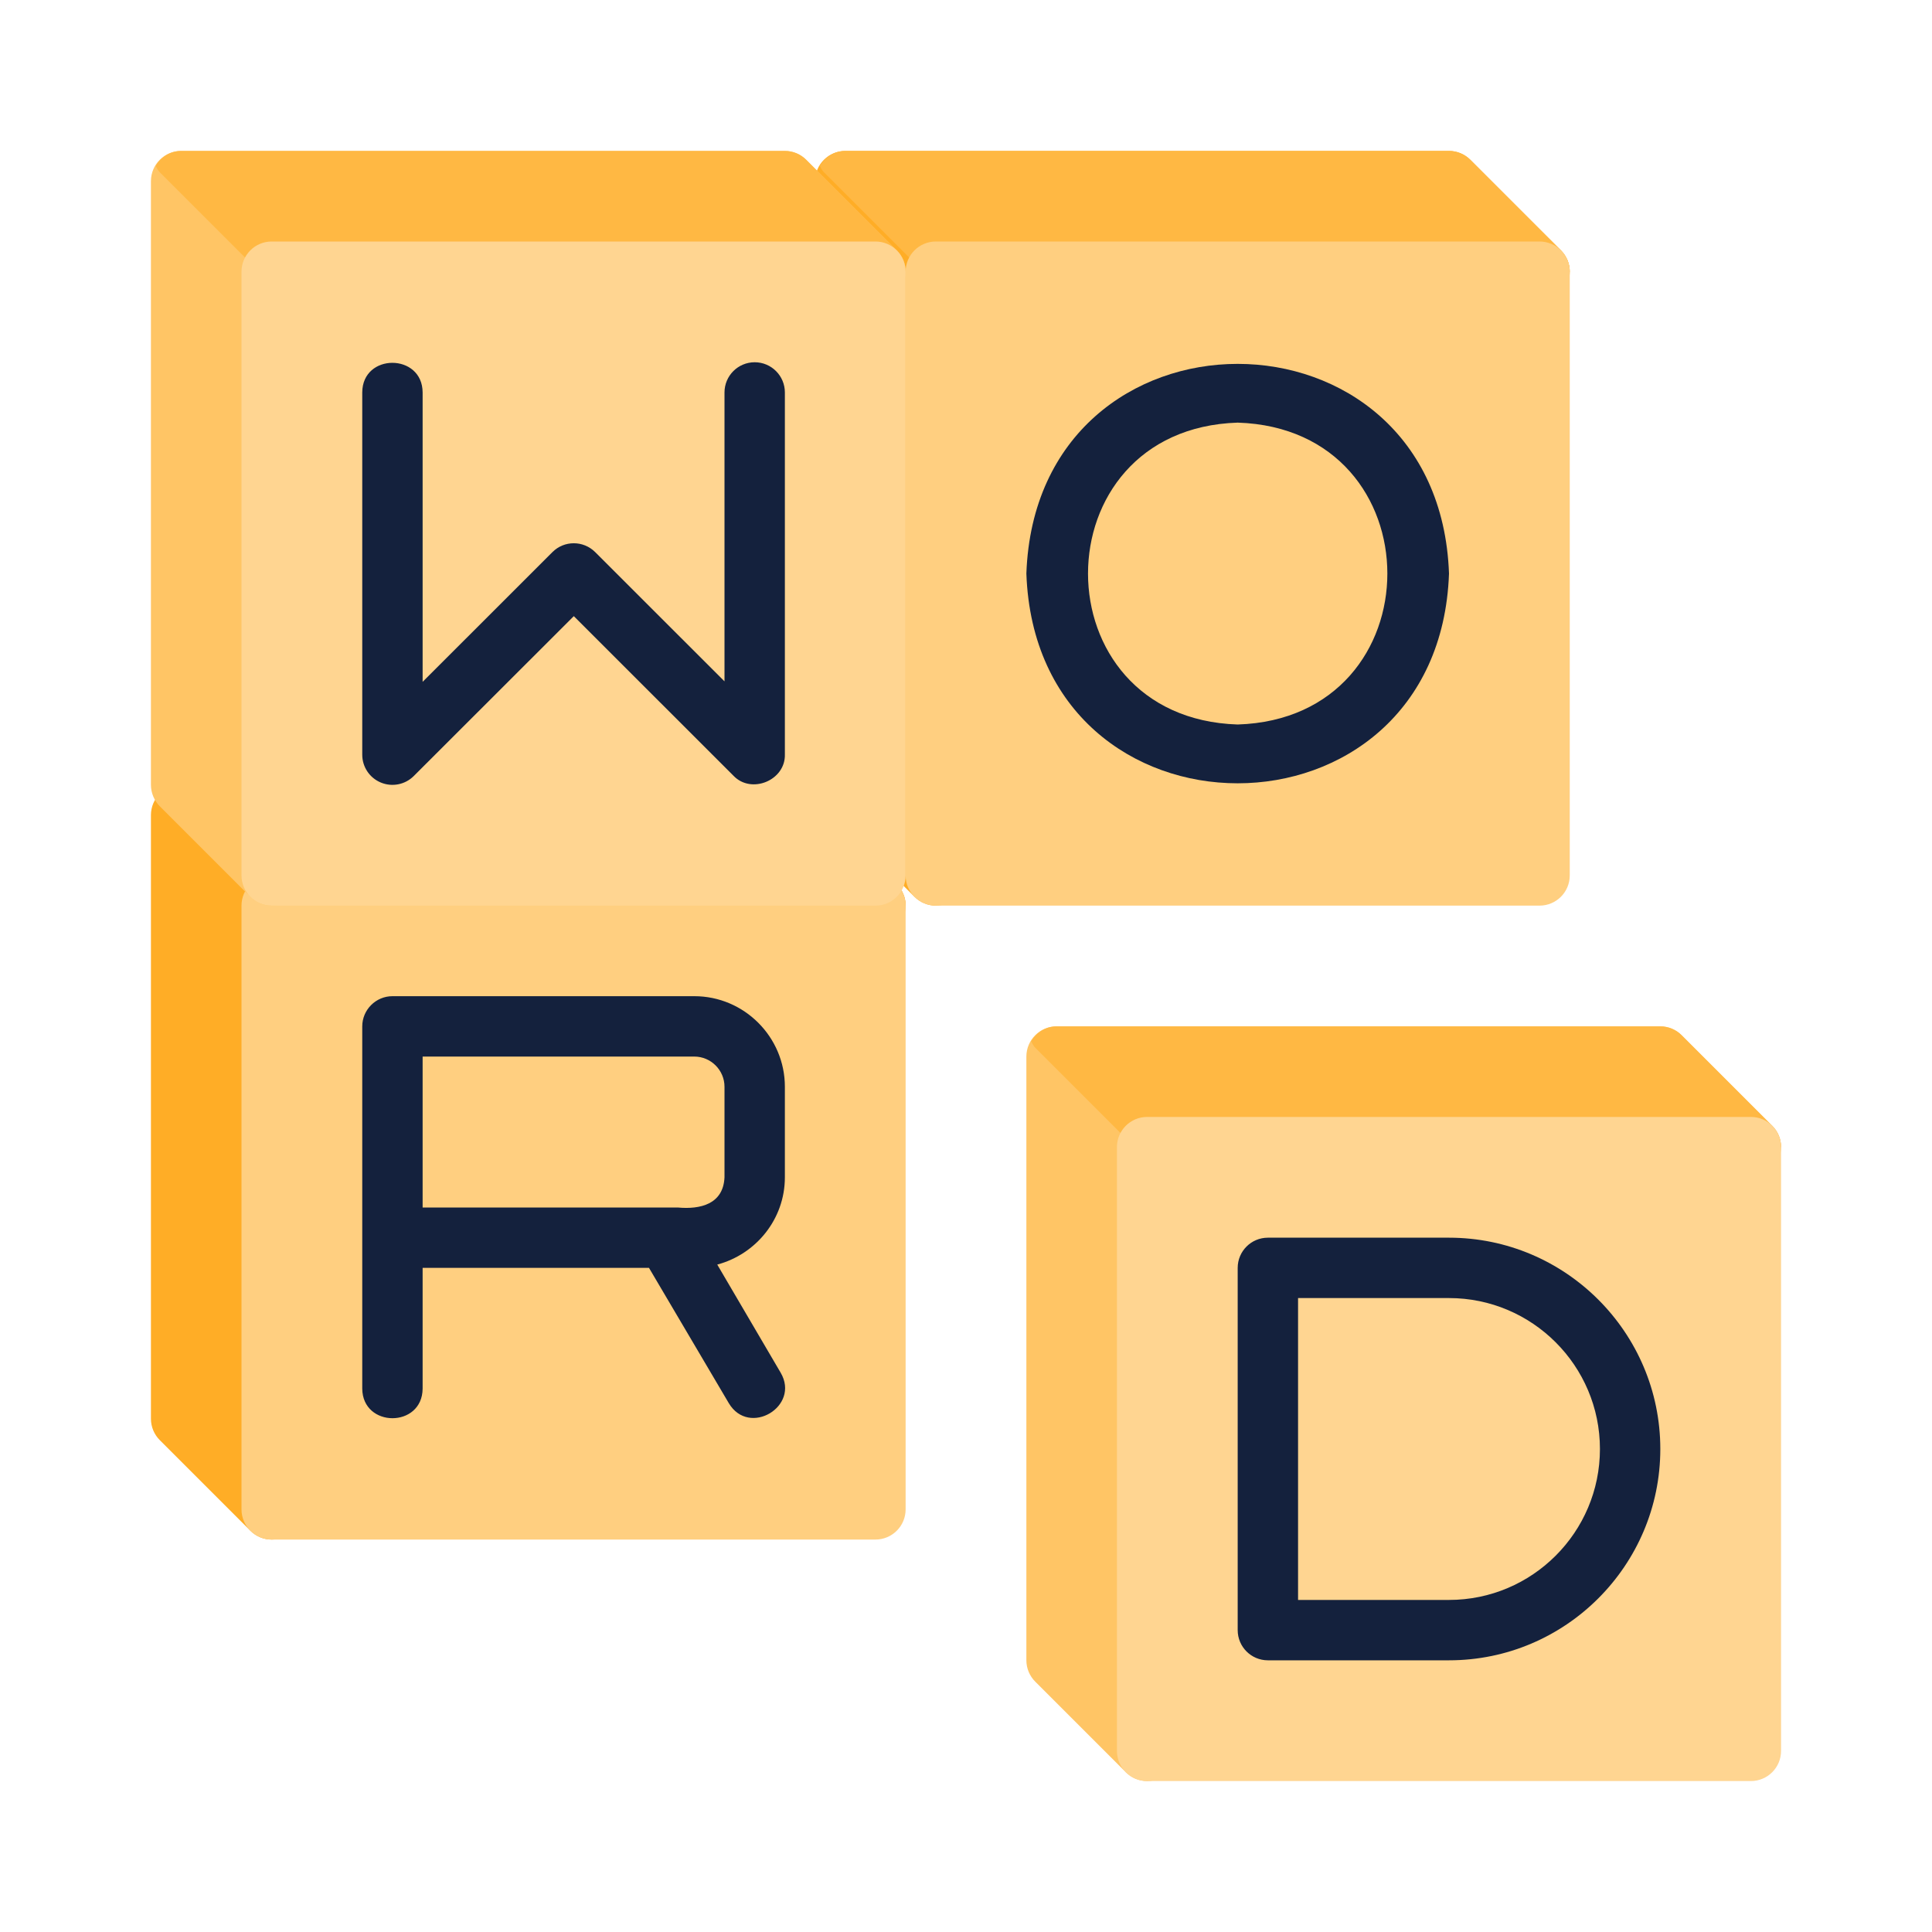 <svg width="24" height="24" viewBox="0 0 24 24" fill="none" xmlns="http://www.w3.org/2000/svg">
<path d="M22.015 13.985L20.89 12.86C20.82 12.79 20.725 12.75 20.625 12.75H13.125C12.918 12.75 12.75 12.918 12.75 13.125V20.625C12.75 20.724 12.79 20.82 12.86 20.89L13.985 22.015C14.058 22.088 14.154 22.125 14.25 22.125C14.346 22.125 14.442 22.088 14.515 22.015L22.015 14.515C22.162 14.369 22.162 14.131 22.015 13.985Z" fill="#FFC565"/>
<path d="M20.89 12.86C20.82 12.79 20.725 12.75 20.625 12.75H13.125C12.988 12.75 12.874 12.827 12.809 12.936C12.825 12.963 12.837 12.993 12.86 13.015L13.985 14.14C14.055 14.21 14.15 14.25 14.25 14.25H22.125C22.125 14.154 22.088 14.058 22.015 13.985L20.89 12.86Z" fill="#FFB843"/>
<path d="M21.75 13.875H14.25C14.043 13.875 13.875 14.043 13.875 14.25V21.75C13.875 21.957 14.043 22.125 14.25 22.125H21.75C21.957 22.125 22.125 21.957 22.125 21.75V14.25C22.125 14.043 21.957 13.875 21.75 13.875Z" fill="#FFD591"/>
<path d="M18 20.625H15.75C15.543 20.625 15.375 20.457 15.375 20.25V15.75C15.375 15.543 15.543 15.375 15.75 15.375H18C19.447 15.375 20.625 16.553 20.625 18C20.625 19.447 19.447 20.625 18 20.625ZM16.125 19.875H18C19.034 19.875 19.875 19.034 19.875 18C19.875 16.966 19.034 16.125 18 16.125H16.125V19.875Z" fill="#14213D"/>
<path d="M19.39 3.11L18.265 1.985C18.195 1.915 18.1 1.875 18 1.875H10.5C10.293 1.875 10.125 2.043 10.125 2.25V9.75C10.125 9.849 10.165 9.945 10.235 10.015L11.36 11.14C11.433 11.213 11.529 11.25 11.625 11.25C11.721 11.25 11.817 11.213 11.89 11.14L19.39 3.64C19.537 3.494 19.537 3.256 19.39 3.11Z" fill="#FFAD26"/>
<path d="M18.265 1.985C18.195 1.915 18.1 1.875 18 1.875H10.5C10.363 1.875 10.249 1.952 10.184 2.061C10.2 2.088 10.212 2.118 10.235 2.14L11.36 3.265C11.43 3.335 11.525 3.375 11.625 3.375H19.5C19.5 3.279 19.463 3.183 19.39 3.11L18.265 1.985Z" fill="#FFB843"/>
<path d="M19.125 3H11.625C11.418 3 11.25 3.168 11.25 3.375V10.875C11.25 11.082 11.418 11.25 11.625 11.25H19.125C19.332 11.25 19.5 11.082 19.5 10.875V3.375C19.5 3.168 19.332 3 19.125 3Z" fill="#FFCF80"/>
<path d="M12.75 7.125C12.873 10.6 17.877 10.598 18 7.125C17.876 3.652 12.874 3.652 12.75 7.125ZM15.375 9C12.896 8.921 12.896 5.329 15.375 5.25C17.854 5.329 17.854 8.921 15.375 9Z" fill="#14213D"/>
<path d="M11.14 10.985L10.015 9.86C9.945 9.79 9.85 9.75 9.75 9.75H2.25C2.043 9.75 1.875 9.918 1.875 10.125V17.625C1.875 17.724 1.915 17.82 1.985 17.89L3.11 19.015C3.183 19.088 3.279 19.125 3.375 19.125C3.471 19.125 3.567 19.088 3.64 19.015L11.14 11.515C11.287 11.369 11.287 11.131 11.14 10.985Z" fill="#FFAD26"/>
<path d="M10.015 9.86C9.945 9.79 9.85 9.75 9.75 9.75H2.25C2.113 9.75 1.999 9.827 1.934 9.936C1.95 9.963 1.962 9.993 1.985 10.015L3.11 11.14C3.18 11.21 3.275 11.25 3.375 11.25H11.25C11.25 11.154 11.213 11.058 11.14 10.985L10.015 9.86Z" fill="#FFB843"/>
<path d="M10.875 10.875H3.375C3.168 10.875 3 11.043 3 11.25V18.75C3 18.957 3.168 19.125 3.375 19.125H10.875C11.082 19.125 11.25 18.957 11.25 18.75V11.25C11.25 11.043 11.082 10.875 10.875 10.875Z" fill="#FFCF80"/>
<path d="M9.697 17.051L8.91 15.709C9.39 15.581 9.75 15.146 9.75 14.625V13.5C9.75 12.881 9.244 12.375 8.625 12.375H4.875C4.669 12.375 4.5 12.544 4.5 12.75V17.25C4.504 17.739 5.246 17.741 5.25 17.25L5.25 15.75H8.062L9.053 17.43C9.304 17.854 9.945 17.471 9.697 17.051ZM8.419 15H5.25V13.125H8.625C8.831 13.125 9 13.294 9 13.5V14.625C8.985 14.959 8.7 15.026 8.419 15Z" fill="#14213D"/>
<path d="M11.14 3.11L10.015 1.985C9.945 1.915 9.85 1.875 9.75 1.875H2.25C2.043 1.875 1.875 2.043 1.875 2.25V9.75C1.875 9.849 1.915 9.945 1.985 10.015L3.11 11.14C3.183 11.213 3.279 11.25 3.375 11.25C3.471 11.25 3.567 11.213 3.64 11.14L11.14 3.64C11.287 3.494 11.287 3.256 11.14 3.11Z" fill="#FFC565"/>
<path d="M10.015 1.985C9.945 1.915 9.85 1.875 9.75 1.875H2.25C2.113 1.875 1.999 1.952 1.934 2.061C1.95 2.088 1.962 2.118 1.985 2.14L3.11 3.265C3.18 3.335 3.275 3.375 3.375 3.375H11.25C11.25 3.279 11.213 3.183 11.14 3.11L10.015 1.985Z" fill="#FFB843"/>
<path d="M10.875 3H3.375C3.168 3 3 3.168 3 3.375V10.875C3 11.082 3.168 11.25 3.375 11.25H10.875C11.082 11.25 11.25 11.082 11.25 10.875V3.375C11.25 3.168 11.082 3 10.875 3Z" fill="#FFD591"/>
<path d="M9.375 4.5C9.168 4.5 9 4.668 9 4.875V8.464L7.393 6.858C7.246 6.712 7.009 6.712 6.863 6.858L5.25 8.47V4.875C5.248 4.386 4.502 4.383 4.5 4.875L4.5 9.375C4.5 9.527 4.591 9.663 4.731 9.721C4.87 9.779 5.032 9.748 5.14 9.64L7.128 7.654L9.11 9.635C9.332 9.871 9.761 9.694 9.75 9.369L9.75 4.875C9.75 4.668 9.582 4.5 9.375 4.5Z" fill="#14213D"/>
</svg>
